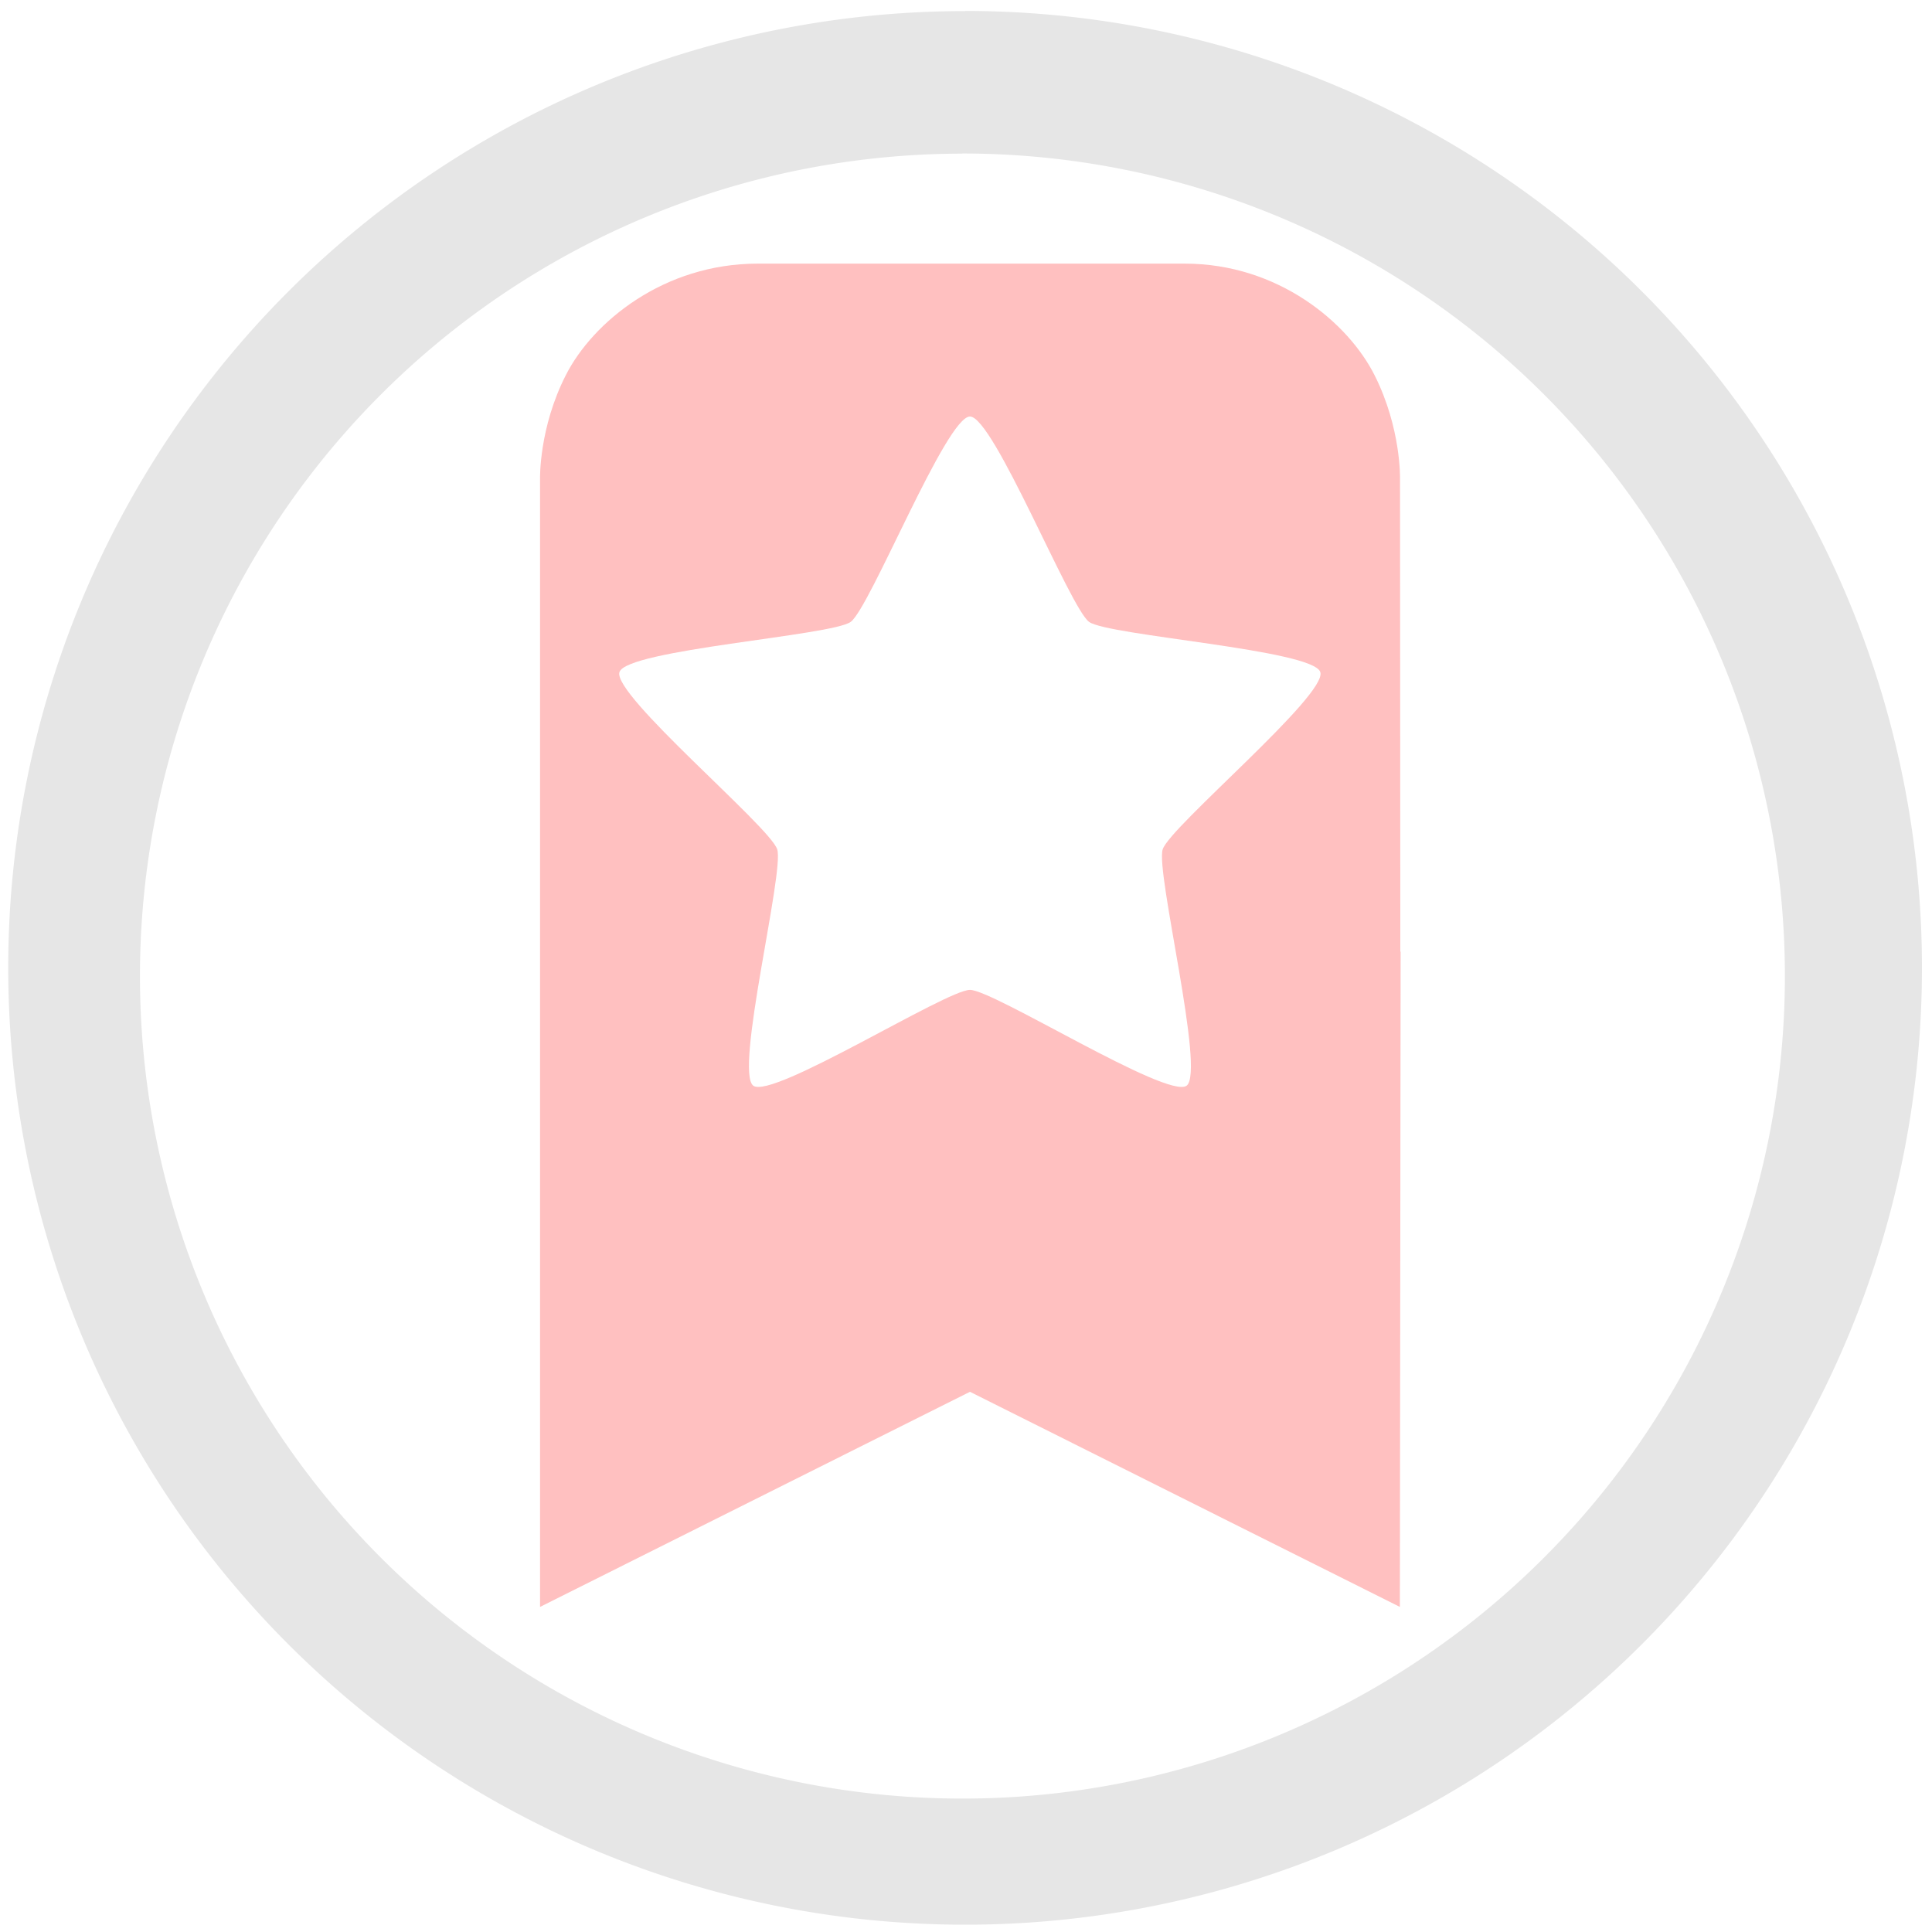 <svg xmlns="http://www.w3.org/2000/svg" width="48" height="48" viewBox="0 0 12.7 12.7"><path fill="#e6e6e6" d="M6.344.073a6.29 6.29 0 0 0-6.29 6.29 6.29 6.29 0 0 0 6.29 6.289 6.29 6.29 0 0 0 6.29-6.29 6.29 6.29 0 0 0-6.29-6.29zm-.018.936a5.407 5.407 0 0 1 5.407 5.407 5.407 5.407 0 0 1-5.407 5.407A5.407 5.407 0 0 1 .92 6.416 5.407 5.407 0 0 1 6.326 1.01z"/><path fill="#faa" fill-rule="evenodd" d="M4.98 1.733c-.617 0-1.083.384-1.26.732-.178.348-.17.681-.17.681v7.417l2.826-1.414 2.826 1.414.005-4.307h-.002l-.002-3.11s.008-.33-.166-.677c-.173-.347-.635-.736-1.248-.736H4.98zm1.396 1.005c.155 0 .657 1.258.783 1.35.126.091 1.473.182 1.52.33.049.149-.988 1.016-1.036 1.165-.048.148.282 1.462.157 1.554-.126.091-1.269-.63-1.424-.63-.156 0-1.298.721-1.424.63-.126-.092.205-1.406.157-1.554-.048-.149-1.085-1.016-1.037-1.165.048-.148 1.395-.239 1.52-.33.127-.092.628-1.35.784-1.35z" font-family="sans-serif" font-weight="400" opacity=".75" overflow="visible" style="font-variant-ligatures:normal;font-variant-position:normal;font-variant-caps:normal;font-variant-numeric:normal;font-variant-alternates:normal;font-feature-settings:normal;text-indent:0;text-decoration-line:none;text-decoration-style:solid;text-decoration-color:#000;text-transform:none;text-orientation:mixed;shape-padding:0;isolation:auto;mix-blend-mode:normal" white-space="normal"/></svg>